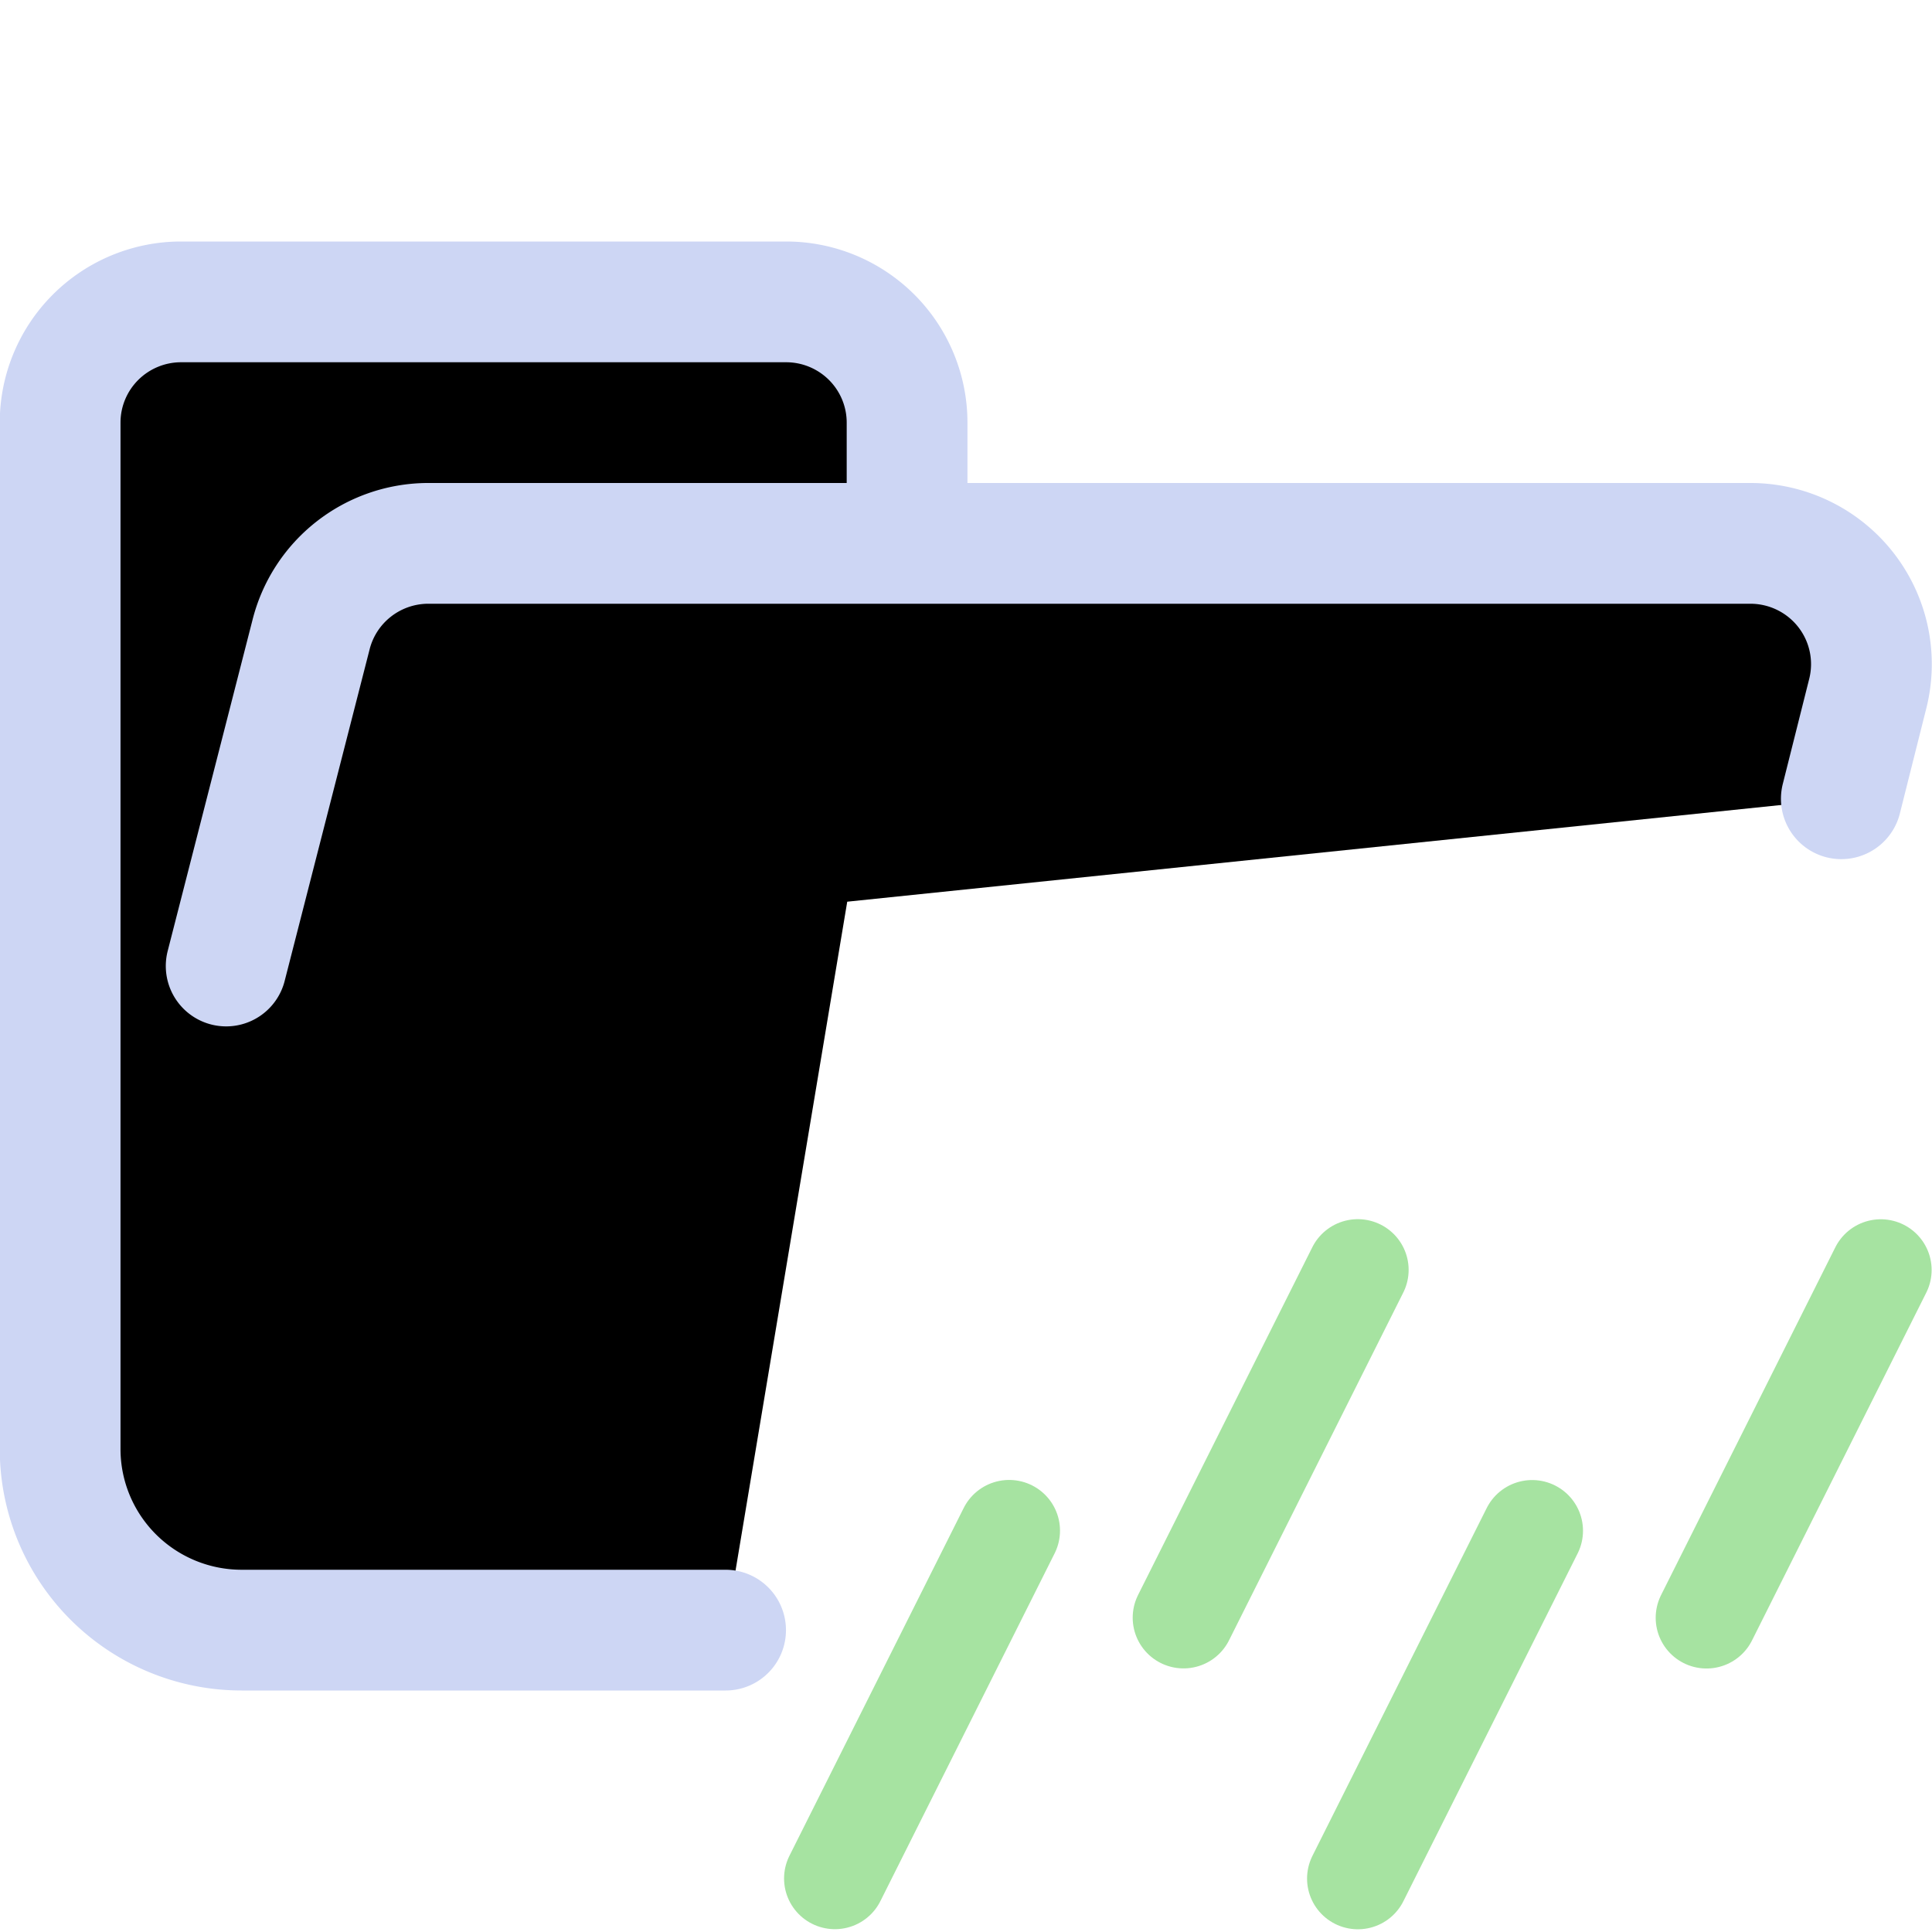 <svg xmlns="http://www.w3.org/2000/svg" width="16" height="16" viewBox="0 0 16 16">
	<g fill="currentColor" stroke-linecap="round" stroke-linejoin="round">
		<path stroke="#a6e3a1" d="m0.027 11.07 1.714-3.429m-5.143 6 1.714-3.429m-3.429 0.857 1.714-3.429m-5.143 6 1.714-3.429" transform="matrix(.842 0 0 .84 14.11 4.099)" />
		<path stroke="#cdd6f4" d="m1.873 8 0.702-2.74a1.002 1 0 0 1 0.962-0.76h10.96a1.002 1 0 0 1 0.972 1.24l-0.22 0.875m-9.24 6.885h-4.008a1.503 1.5 0 0 1-1.503-1.5v-8.5a1.002 1 0 0 1 1.002-1h5.01a1.002 1 0 0 1 1.002 1v1" />
	</g>
</svg>
